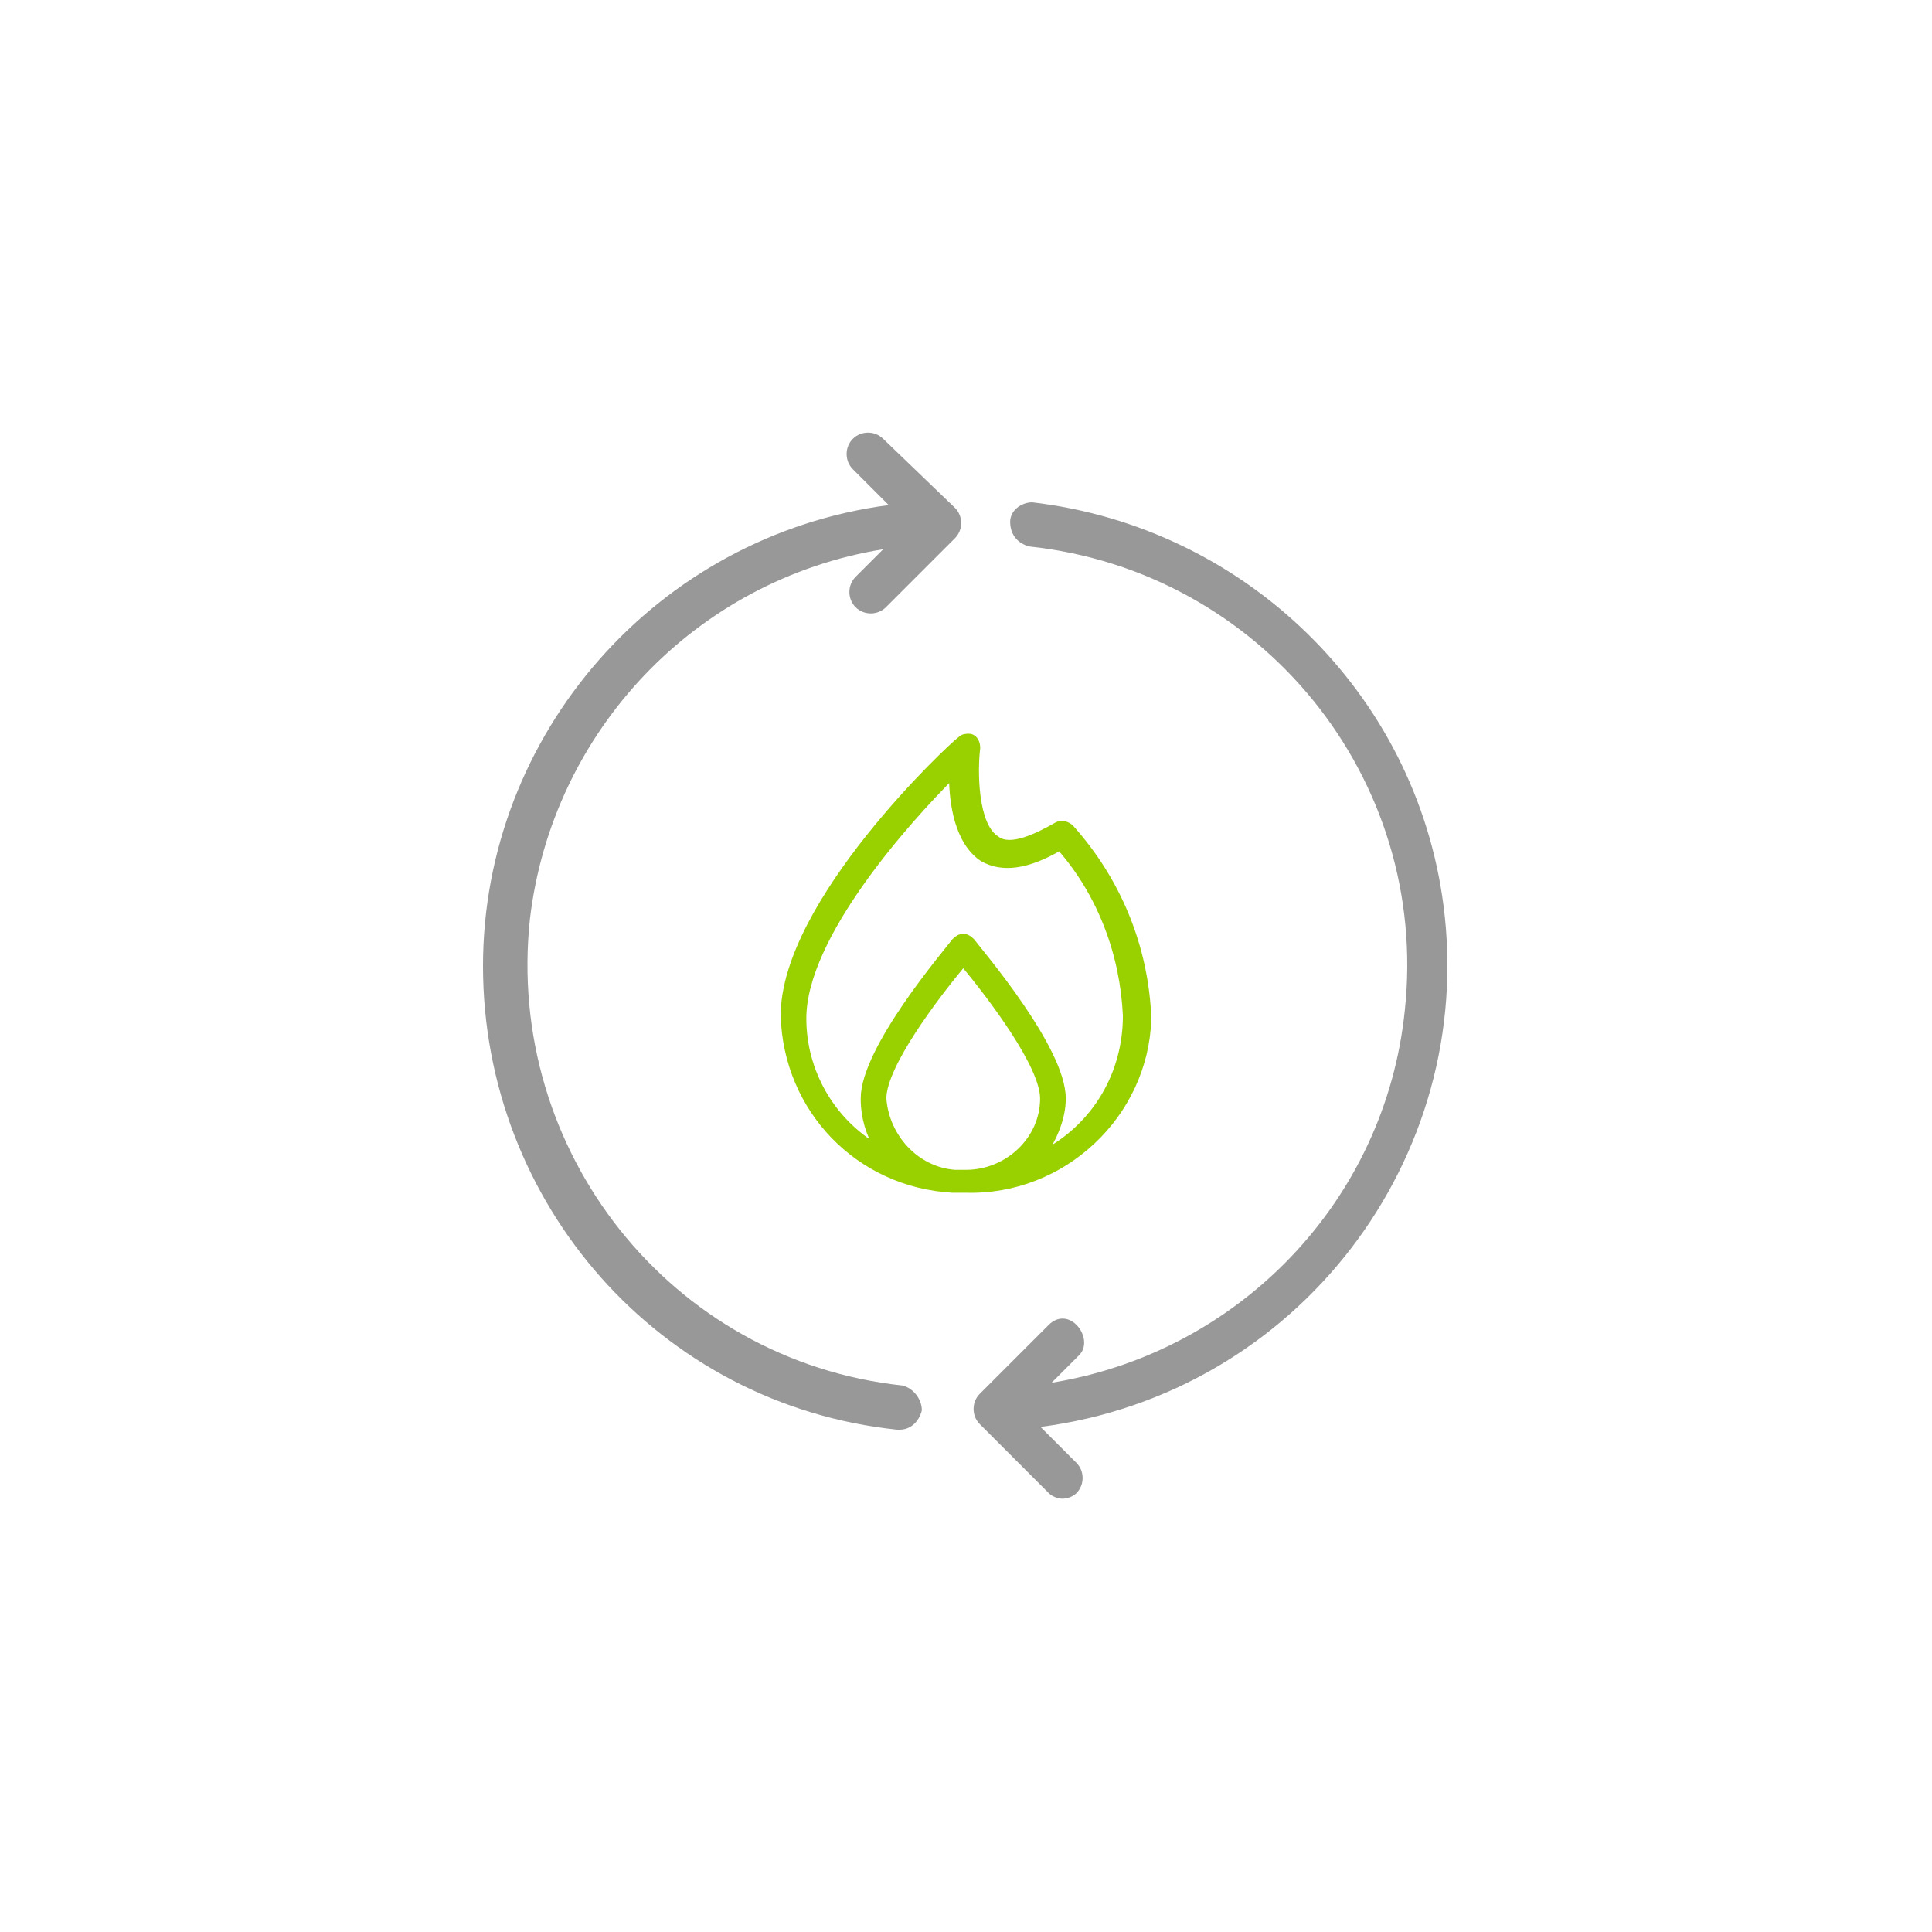 <?xml version="1.0" encoding="utf-8"?>
<!-- Generator: Adobe Illustrator 24.0.0, SVG Export Plug-In . SVG Version: 6.00 Build 0)  -->
<svg version="1.1" id="Layer_1" xmlns="http://www.w3.org/2000/svg" xmlns:xlink="http://www.w3.org/1999/xlink" x="0px" y="0px"
	 viewBox="0 0 70 70" style="enable-background:new 0 0 70 70;" xml:space="preserve">
<style type="text/css">
	.st0{fill:#99D000;stroke:#99D000;stroke-width:0.23;stroke-miterlimit:10;}
	.st1{fill:#989898;}
</style>
<title>SCG-Clean-Energy</title>
<path class="st0" d="M41.6,36.9c-0.1-2.6-1.1-5-2.8-6.9c-0.1-0.1-0.3-0.2-0.5-0.1c-0.7,0.4-1.7,0.9-2.2,0.5
	c-0.8-0.5-0.8-2.5-0.7-3.3c0-0.2-0.1-0.4-0.3-0.4c-0.1,0-0.2,0-0.3,0.1c-0.3,0.2-6.4,5.9-6.4,10c0.1,3.4,2.7,6.1,6.1,6.3h0.4H35
	C38.5,43.2,41.5,40.4,41.6,36.9z M32,39.8c0-1.2,1.9-3.7,2.9-4.9c1,1.2,2.9,3.7,2.9,4.9c0,1.5-1.3,2.7-2.8,2.7h-0.4
	C33.2,42.4,32.1,41.2,32,39.8z M37.8,41.8c0.4-0.6,0.7-1.3,0.7-2c0-1.8-3-5.3-3.3-5.7c-0.2-0.2-0.4-0.2-0.6,0c0,0,0,0,0,0
	c-0.3,0.4-3.3,3.9-3.3,5.7c0,0.7,0.2,1.3,0.5,1.8c-1.7-1-2.7-2.8-2.7-4.7c0-3,3.8-7.2,5.4-8.8c0,1,0.2,2.4,1.1,3
	c0.7,0.4,1.6,0.3,2.8-0.4c1.5,1.7,2.3,3.9,2.4,6.1C40.8,38.9,39.7,40.8,37.8,41.8L37.8,41.8z"/>
<path class="st1" d="M17.5,35c0,8.6,6.4,15.9,15,16.8h0.1c0.4,0,0.7-0.3,0.8-0.7c0-0.4-0.3-0.8-0.7-0.9c-8.4-0.9-14.4-8.5-13.5-16.9
	c0.8-6.8,6-12.3,12.8-13.4l-1,1c-0.3,0.3-0.3,0.8,0,1.1c0.3,0.3,0.8,0.3,1.1,0l2.5-2.5c0.3-0.3,0.3-0.8,0-1.1L32,15.9
	c-0.3-0.3-0.8-0.3-1.1,0c0,0,0,0,0,0c-0.3,0.3-0.3,0.8,0,1.1l1.3,1.3C23.8,19.4,17.5,26.6,17.5,35z"/>
<path class="st1" d="M37.3,19.8c8.4,0.9,14.5,8.4,13.6,16.8c-0.7,6.9-6,12.4-12.8,13.5l1-1c0.3-0.3,0.2-0.8-0.1-1.1
	c-0.3-0.3-0.7-0.3-1,0l-2.5,2.5c-0.3,0.3-0.3,0.8,0,1.1l2.5,2.5c0.1,0.1,0.3,0.2,0.5,0.2c0.2,0,0.4-0.1,0.5-0.2
	c0.3-0.3,0.3-0.8,0-1.1l-1.3-1.3C47,50.5,53.5,42,52.3,32.8c-1-7.7-7.2-13.7-14.9-14.6c-0.4,0-0.8,0.3-0.8,0.7
	C36.6,19.4,36.9,19.7,37.3,19.8z"/>
</svg>
